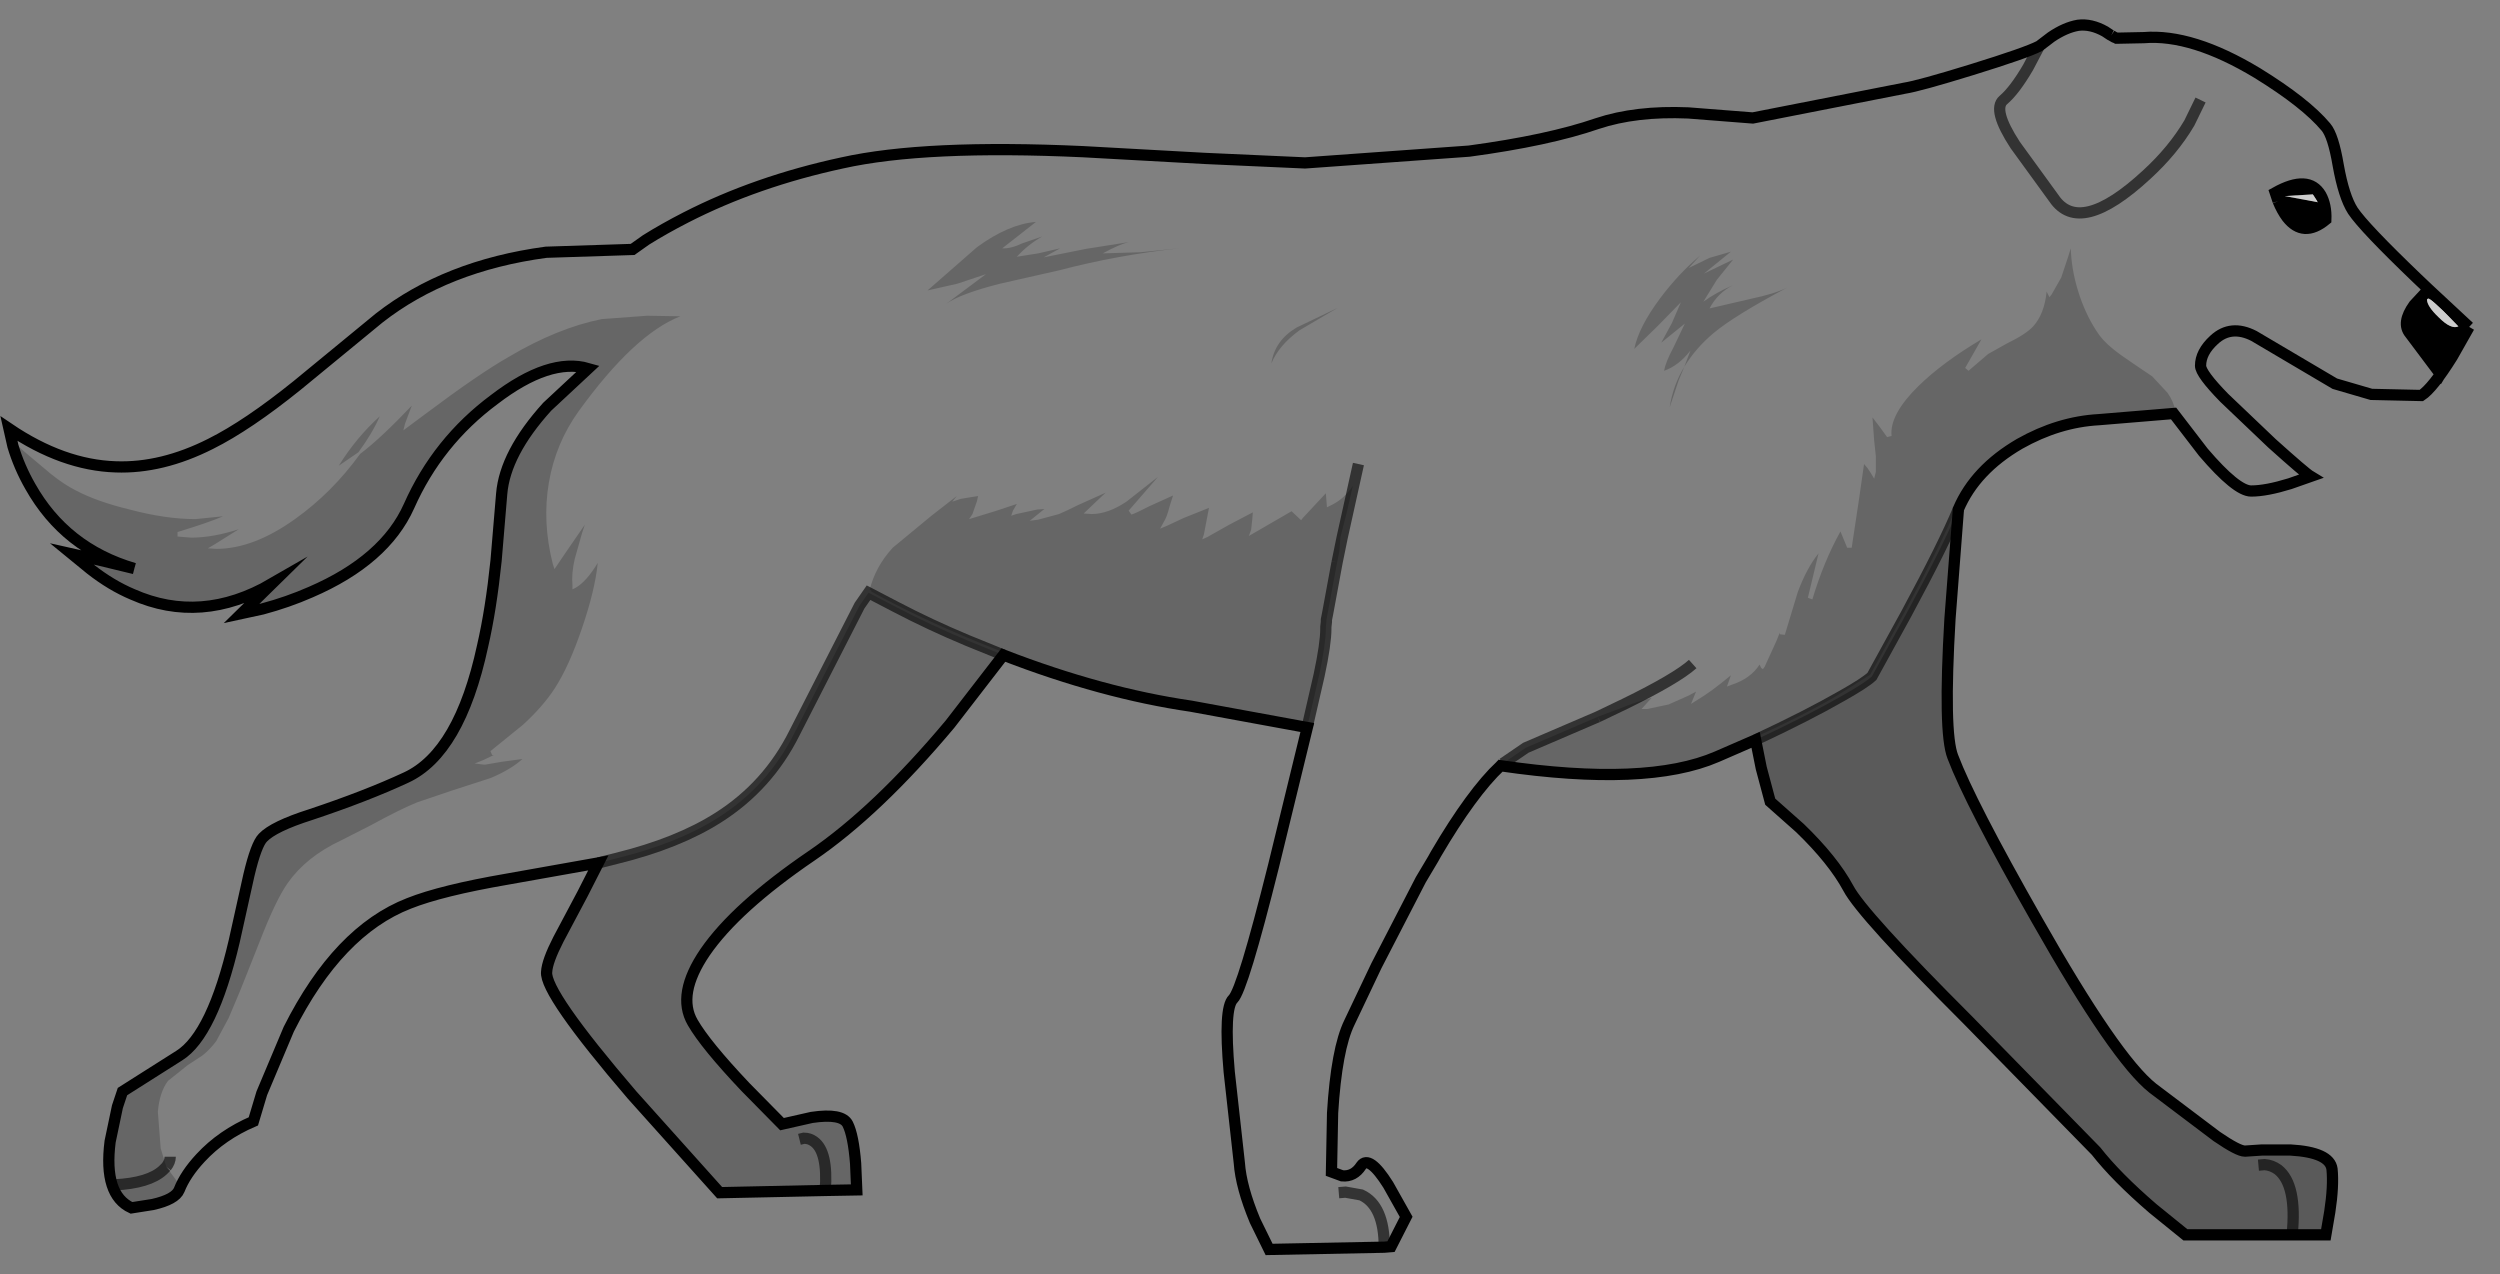 <?xml version="1.0" encoding="UTF-8" standalone="no"?>
<svg xmlns:xlink="http://www.w3.org/1999/xlink" height="113.4px" width="222.5px" xmlns="http://www.w3.org/2000/svg">
  <rect width="100%" height="100%" fill="#808080" stroke="none"/>
  <g transform="matrix(1.0, 0.0, 0.0, 1.0, 110.25, 56.7)">
    <path d="M64.05 -11.4 L63.3 -1.65 Q62.7 8.5 63.55 10.65 65.1 14.75 71.05 25.2 78.05 37.55 81.35 40.15 L87.05 44.45 Q88.95 45.75 89.55 45.75 L91.05 45.65 93.6 45.65 Q97.1 45.85 97.3 47.35 97.45 48.85 97.1 51.15 L96.75 53.2 93.75 53.2 84.25 53.2 81.35 50.85 Q78.1 48.05 76.3 45.75 L64.95 34.15 Q55.45 24.65 54.25 22.35 52.9 19.85 49.95 17.0 L47.3 14.65 46.5 11.65 46.0 9.15 Q50.6 7.0 53.65 5.25 55.7 4.1 56.35 3.5 L59.4 -2.05 Q62.75 -8.25 64.05 -11.4 M93.75 53.2 Q94.2 48.75 92.5 47.4 91.95 47.0 91.3 46.95 L90.75 47.0 91.3 46.95 Q91.95 47.0 92.5 47.4 94.2 48.75 93.75 53.2" fill="#000000" fill-opacity="0.298" fill-rule="evenodd" stroke="none"/>
    <path d="M-20.95 1.6 L-25.7 7.75 Q-32.15 15.45 -38.0 19.45 -44.75 24.05 -47.5 28.05 -50.05 31.8 -48.6 34.3 -47.45 36.3 -43.9 40.05 L-40.65 43.35 -38.0 42.75 Q-35.3 42.35 -34.8 43.35 -34.3 44.35 -34.1 46.85 L-34.0 49.2 -36.8 49.25 -46.2 49.45 -54.0 40.75 Q-61.8 31.65 -61.6 29.8 -61.55 28.85 -60.55 26.9 L-58.4 22.85 -57.0 20.1 -55.4 19.7 Q-49.9 18.35 -46.3 16.05 -41.9 13.25 -39.55 8.55 L-33.75 -2.8 -32.95 -3.95 -30.55 -2.7 Q-27.5 -1.1 -24.15 0.3 L-20.95 1.6 M39.65 -24.05 L40.2 -25.5 Q39.15 -24.15 37.85 -23.7 38.0 -24.5 38.7 -25.8 L39.7 -27.9 37.6 -26.2 38.55 -27.95 39.35 -29.8 37.3 -27.7 35.2 -25.65 Q35.6 -27.6 37.5 -30.15 39.15 -32.35 41.05 -33.95 L40.05 -32.85 41.9 -33.75 43.8 -34.3 41.4 -32.35 44.0 -33.6 42.55 -31.8 41.35 -29.85 Q42.45 -30.65 43.95 -31.3 42.6 -30.6 41.9 -29.25 L45.55 -30.1 Q47.7 -30.55 48.8 -31.1 44.1 -28.6 42.25 -27.05 40.65 -25.7 39.65 -24.05 L39.15 -22.85 38.35 -20.45 Q38.65 -22.4 39.65 -24.05 M5.15 -27.55 L8.8 -29.3 5.4 -27.3 Q3.55 -25.95 2.9 -24.35 3.2 -26.4 5.15 -27.55 M6.15 7.85 L2.25 7.05 -4.2 5.95 Q-13.0 4.65 -23.2 0.45 -28.55 -1.75 -32.7 -4.05 L-32.7 -4.15 -32.85 -4.2 Q-32.35 -6.25 -30.8 -7.95 L-27.35 -10.8 -25.1 -12.55 -25.5 -12.05 -24.75 -12.3 -23.85 -12.45 -23.2 -12.55 -23.3 -12.1 -23.7 -10.95 -24.0 -10.5 -23.5 -10.65 -21.55 -11.25 -19.75 -11.85 -20.1 -11.25 -20.25 -10.8 -19.8 -10.95 -17.95 -11.35 -17.3 -11.4 -18.6 -10.35 -17.85 -10.45 -16.0 -10.95 Q-15.4 -11.2 -14.3 -11.75 L-11.85 -12.85 -12.75 -12.0 -13.8 -11.0 -13.1 -10.95 Q-11.65 -10.95 -10.0 -12.05 L-7.2 -14.25 -7.5 -13.9 -9.8 -11.25 -9.55 -10.9 Q-9.1 -11.05 -7.95 -11.65 L-5.85 -12.6 -6.15 -11.65 Q-6.4 -10.65 -6.7 -10.2 L-7.0 -9.65 -6.4 -9.9 -4.9 -10.6 -2.65 -11.5 -2.9 -10.2 -3.1 -9.15 -3.25 -8.7 -2.8 -8.9 -0.85 -10.0 1.25 -11.1 1.2 -10.45 1.1 -9.55 0.9 -9.0 2.8 -10.1 4.7 -11.2 5.55 -10.4 5.7 -10.6 7.75 -12.8 7.85 -11.55 8.15 -11.7 Q9.35 -12.25 10.15 -13.45 L9.6 -11.05 9.05 -8.9 8.95 -7.6 8.75 -6.65 7.9 -2.05 7.8 -1.55 7.8 -1.35 7.75 -0.9 7.75 -0.75 Q7.75 0.6 7.15 3.4 L6.15 7.75 6.15 7.85 M31.95 7.1 L32.2 7.0 33.8 6.4 Q35.7 5.65 36.75 5.4 L35.85 6.4 36.35 6.4 38.25 6.0 40.05 5.2 40.7 4.85 40.25 5.95 40.8 5.6 Q42.0 4.9 43.8 3.4 L43.45 4.4 43.85 4.25 Q45.55 3.7 46.35 2.45 L46.5 2.75 46.65 2.85 46.8 2.65 47.85 0.35 48.15 -0.4 48.15 -0.25 48.6 -0.2 49.75 -4.0 Q50.55 -6.15 51.6 -7.45 L50.65 -3.5 51.05 -3.35 Q52.05 -6.7 53.55 -9.4 L54.15 -7.95 54.55 -7.95 55.2 -12.25 55.65 -15.4 55.95 -15.05 56.25 -14.6 56.55 -14.1 56.7 -14.7 56.7 -16.1 56.55 -17.5 56.4 -19.55 57.05 -18.7 57.7 -17.8 58.1 -17.9 Q57.9 -19.8 60.5 -22.35 62.65 -24.45 66.1 -26.5 L64.65 -23.95 64.95 -23.7 66.7 -25.2 68.4 -26.15 Q70.05 -26.95 70.7 -27.65 71.7 -28.75 71.9 -30.75 L72.15 -30.25 72.35 -30.5 73.2 -32.0 73.8 -33.8 74.05 -34.6 Q74.1 -32.75 74.7 -30.8 75.3 -28.85 76.3 -27.3 76.85 -26.4 77.8 -25.65 78.4 -25.15 79.6 -24.35 L81.3 -23.2 82.65 -21.75 Q83.2 -21.0 83.4 -20.0 L83.3 -20.1 83.15 -20.1 76.55 -19.6 Q73.05 -19.35 69.65 -17.5 65.45 -15.2 63.85 -11.5 62.6 -8.45 59.4 -2.5 L56.2 3.35 53.1 5.3 Q49.05 7.65 42.45 10.45 38.75 12.05 33.0 12.05 L23.5 11.25 25.55 9.85 31.95 7.1 M-98.3 -6.1 L-98.25 -6.3 Q-103.1 -7.75 -106.1 -11.6 -108.05 -14.1 -108.95 -17.25 L-107.9 -16.35 -105.7 -14.5 Q-104.5 -13.55 -103.5 -13.05 -101.6 -12.05 -98.7 -11.35 -95.5 -10.5 -92.85 -10.5 L-90.4 -10.75 Q-91.65 -10.2 -94.45 -9.35 L-94.45 -8.95 -93.25 -8.85 Q-91.3 -8.85 -89.0 -9.6 L-91.15 -8.25 -91.75 -7.9 -91.0 -7.85 Q-87.7 -7.85 -84.0 -10.5 -80.7 -12.85 -78.2 -16.3 -76.35 -17.7 -73.6 -20.6 L-74.2 -19.0 -74.35 -18.4 -72.4 -19.85 Q-67.6 -23.45 -64.95 -24.95 -60.65 -27.5 -56.7 -28.3 L-52.65 -28.6 -49.7 -28.55 Q-53.8 -26.95 -58.75 -20.1 -60.8 -17.25 -61.4 -13.75 -62.0 -10.25 -61.05 -6.5 L-60.9 -6.05 -59.85 -7.6 -58.2 -10.0 -58.45 -9.25 -59.1 -6.95 Q-59.4 -5.65 -59.3 -4.6 L-59.3 -4.25 -59.0 -4.4 Q-58.05 -4.95 -57.05 -6.6 -57.3 -4.15 -58.45 -0.8 -59.6 2.6 -60.9 4.6 -61.95 6.2 -63.7 7.8 L-66.6 10.15 -66.45 10.5 -66.3 10.5 -67.25 10.95 -68.0 11.25 -67.2 11.35 -67.05 11.35 -65.6 11.1 -63.75 10.85 Q-64.8 11.8 -66.6 12.55 L-70.0 13.65 -73.1 14.7 Q-74.5 15.25 -77.25 16.75 L-79.9 18.1 Q-83.0 19.55 -84.65 21.9 -85.7 23.4 -87.1 27.0 L-88.25 29.9 -88.95 31.65 -89.9 33.9 -91.0 35.95 Q-91.55 36.7 -92.25 37.25 L-93.55 38.1 -95.3 39.5 Q-96.05 40.5 -96.2 42.25 L-95.95 45.5 -95.45 47.15 -94.3 48.7 -94.5 49.1 Q-94.75 49.75 -96.25 50.2 L-98.5 50.55 Q-99.6 50.05 -100.05 48.75 -100.5 47.4 -100.25 45.2 -100.0 42.85 -99.2 40.55 L-94.2 37.4 Q-92.05 36.05 -90.5 31.75 -89.65 29.3 -88.45 23.8 L-87.6 20.1 Q-87.15 18.4 -86.7 18.0 -86.1 17.35 -84.9 16.85 -84.2 16.5 -82.2 15.9 L-78.7 14.7 -74.05 12.7 Q-69.55 10.65 -67.45 2.4 -66.25 -2.25 -65.55 -10.85 L-65.4 -12.7 Q-65.1 -16.25 -61.45 -20.3 L-57.8 -23.7 -57.45 -23.95 -57.85 -24.1 -59.3 -24.3 Q-63.0 -24.3 -67.4 -20.55 -71.75 -16.85 -74.05 -11.75 -75.9 -7.6 -81.2 -4.9 -84.4 -3.25 -88.1 -2.45 L-85.9 -4.6 -86.2 -4.95 Q-89.75 -2.85 -93.25 -2.85 -96.4 -2.85 -99.4 -4.5 -101.05 -5.35 -103.0 -7.0 L-98.35 -5.85 -98.3 -6.1 M-17.85 -34.15 L-15.9 -34.6 -17.35 -33.8 -13.6 -34.55 -9.8 -35.15 Q-10.65 -34.95 -12.1 -34.15 L-8.75 -34.25 -5.3 -34.6 Q-10.8 -34.0 -15.95 -32.65 L-21.25 -31.45 Q-24.8 -30.55 -26.05 -29.65 L-22.5 -32.3 -25.05 -31.45 -27.7 -30.85 -23.3 -34.7 Q-20.5 -36.75 -18.05 -36.95 L-21.05 -34.6 Q-20.3 -34.55 -19.25 -35.05 L-17.5 -35.65 Q-18.8 -34.9 -19.75 -33.85 L-17.85 -34.15 M-76.45 -19.65 Q-77.1 -18.15 -78.35 -16.45 L-80.1 -15.25 Q-78.55 -17.75 -76.45 -19.65 M-95.45 47.15 L-95.75 47.45 Q-97.0 48.6 -100.05 48.75 -97.0 48.6 -95.75 47.45 L-95.45 47.15 M-39.1 44.7 L-38.7 44.6 Q-38.2 44.6 -37.8 44.9 -36.55 45.8 -36.8 49.25 -36.55 45.8 -37.8 44.9 -38.2 44.6 -38.7 44.6 L-39.1 44.7" fill="#000000" fill-opacity="0.2" fill-rule="evenodd" stroke="none"/>
    <path d="M71.25 -52.6 L72.3 -53.4 Q73.55 -54.25 74.7 -54.45 75.85 -54.6 77.1 -53.9 L77.55 -53.6 77.65 -53.55 77.95 -53.3 78.15 -53.3 80.55 -53.35 Q84.85 -53.7 90.65 -50.2 94.95 -47.55 96.75 -45.4 97.4 -44.65 97.85 -42.0 98.35 -39.2 99.15 -37.95 100.15 -36.45 104.9 -31.9 L105.9 -30.95 104.6 -29.55 Q103.45 -27.95 104.25 -27.0 L106.95 -23.4 109.5 -27.6 108.0 -24.95 Q106.25 -22.15 105.25 -21.5 L100.8 -21.6 97.55 -22.55 90.35 -26.8 Q88.3 -27.85 86.8 -26.45 85.6 -25.35 85.6 -24.15 85.6 -23.45 87.7 -21.3 L91.95 -17.25 Q94.9 -14.6 95.4 -14.3 L93.55 -13.65 Q91.45 -13.0 90.1 -13.0 88.8 -13.0 85.85 -16.45 L83.2 -19.9 76.55 -19.35 Q72.95 -19.15 69.5 -17.2 65.55 -14.9 64.05 -11.4 62.75 -8.25 59.4 -2.05 L56.35 3.5 Q55.7 4.1 53.65 5.25 50.6 7.0 46.0 9.15 L42.55 10.65 Q36.3 13.35 23.3 11.45 20.75 13.85 17.55 19.3 L17.3 19.75 16.2 21.6 12.25 29.25 9.85 34.3 Q8.7 36.65 8.35 42.35 L8.25 47.6 9.2 47.95 Q10.25 48.05 10.9 47.05 11.6 46.05 13.3 48.75 L14.9 51.6 13.55 54.25 12.95 54.3 2.7 54.5 1.45 51.95 Q0.2 48.95 0.05 46.8 L-0.85 38.7 Q-1.35 33.0 -0.5 32.2 0.35 31.35 3.1 20.35 L6.1 8.05 -4.25 6.15 Q-12.15 5.0 -20.95 1.6 L-24.15 0.3 Q-27.5 -1.1 -30.55 -2.7 L-32.95 -3.95 -33.75 -2.8 -39.55 8.55 Q-41.9 13.25 -46.3 16.05 -49.9 18.35 -55.4 19.7 L-57.0 20.1 -65.15 21.55 Q-70.95 22.55 -73.85 23.7 -80.15 26.15 -84.55 34.9 L-86.95 40.6 -87.7 43.1 Q-90.5 44.3 -92.4 46.35 -93.75 47.8 -94.3 49.2 -94.65 50.05 -96.65 50.5 L-98.55 50.8 Q-101.05 49.65 -100.45 44.9 L-99.8 41.8 -99.35 40.45 -94.3 37.25 Q-91.35 35.4 -89.4 27.05 L-88.1 21.2 Q-87.45 18.45 -86.85 17.85 -85.9 16.85 -82.6 15.8 -77.65 14.15 -74.1 12.5 -69.35 10.3 -67.3 0.8 -66.55 -2.45 -66.1 -6.8 L-65.6 -12.75 Q-65.3 -16.35 -61.55 -20.5 L-57.9 -23.9 Q-61.35 -24.9 -66.25 -21.15 -71.3 -17.4 -73.85 -11.65 -76.0 -6.85 -82.6 -4.0 -84.65 -3.1 -86.9 -2.5 L-88.75 -2.1 -86.05 -4.75 Q-92.35 -1.1 -98.45 -3.8 -100.35 -4.6 -102.2 -6.05 L-103.85 -7.4 -101.4 -6.85 -98.3 -6.1 Q-104.45 -7.9 -107.55 -13.4 -108.55 -15.15 -109.1 -17.0 L-109.45 -18.55 Q-104.65 -15.3 -99.95 -15.15 -95.85 -15.0 -91.5 -17.2 -88.2 -18.85 -83.8 -22.4 L-76.5 -28.4 Q-70.55 -33.05 -61.65 -34.25 L-53.95 -34.5 -52.75 -35.35 Q-51.15 -36.35 -49.2 -37.35 -42.95 -40.55 -35.3 -42.2 -27.9 -43.85 -13.85 -43.2 L-3.0 -42.6 5.9 -42.2 20.5 -43.25 Q27.55 -44.2 31.9 -45.7 35.35 -46.85 40.0 -46.65 L45.75 -46.2 59.25 -48.85 Q60.55 -49.05 65.25 -50.5 70.1 -52.0 71.25 -52.6 L70.25 -50.7 Q69.05 -48.65 68.05 -47.8 67.05 -46.95 69.1 -43.8 L72.55 -39.05 Q74.85 -35.65 80.8 -41.15 83.15 -43.3 84.6 -45.75 L85.6 -47.8 84.6 -45.75 Q83.15 -43.3 80.8 -41.15 74.85 -35.65 72.55 -39.05 L69.1 -43.8 Q67.05 -46.95 68.05 -47.8 69.05 -48.65 70.25 -50.7 L71.25 -52.6 M39.65 -24.05 Q38.65 -22.4 38.35 -20.45 L39.15 -22.85 39.65 -24.05 Q40.65 -25.7 42.25 -27.05 44.1 -28.6 48.8 -31.1 47.7 -30.55 45.55 -30.1 L41.9 -29.25 Q42.6 -30.6 43.95 -31.3 42.45 -30.65 41.35 -29.85 L42.55 -31.8 44.0 -33.6 41.4 -32.35 43.8 -34.3 41.9 -33.75 40.05 -32.85 41.05 -33.95 Q39.15 -32.35 37.5 -30.15 35.6 -27.6 35.2 -25.65 L37.3 -27.7 39.35 -29.8 38.55 -27.95 37.6 -26.2 39.7 -27.9 38.7 -25.8 Q38.0 -24.5 37.85 -23.7 39.15 -24.15 40.2 -25.5 L39.65 -24.05 M5.15 -27.55 Q3.2 -26.4 2.9 -24.35 3.55 -25.95 5.4 -27.3 L8.8 -29.3 5.15 -27.55 M10.65 -15.4 L9.2 -8.85 8.75 -6.65 9.2 -8.85 10.65 -15.4 M8.75 -6.65 L8.95 -7.6 9.05 -8.9 9.6 -11.05 10.15 -13.45 Q9.35 -12.25 8.15 -11.7 L7.85 -11.55 7.75 -12.8 5.7 -10.6 5.55 -10.4 4.7 -11.2 2.8 -10.1 0.9 -9.0 1.1 -9.55 1.2 -10.45 1.25 -11.1 -0.85 -10.0 -2.8 -8.9 -3.25 -8.7 -3.1 -9.15 -2.9 -10.2 -2.65 -11.5 -4.9 -10.6 -6.4 -9.9 -7.0 -9.65 -6.7 -10.2 Q-6.4 -10.65 -6.15 -11.65 L-5.85 -12.6 -7.95 -11.65 Q-9.1 -11.05 -9.55 -10.9 L-9.8 -11.25 -7.5 -13.9 -7.2 -14.25 -10.0 -12.05 Q-11.65 -10.95 -13.1 -10.95 L-13.8 -11.0 -12.75 -12.0 -11.85 -12.85 -14.3 -11.75 Q-15.4 -11.2 -16.0 -10.95 L-17.85 -10.45 -18.6 -10.35 -17.3 -11.4 -17.95 -11.35 -19.8 -10.95 -20.25 -10.8 -20.1 -11.25 -19.75 -11.85 -21.55 -11.25 -23.5 -10.65 -24.0 -10.5 -23.7 -10.95 -23.3 -12.1 -23.2 -12.55 -23.85 -12.45 -24.75 -12.3 -25.5 -12.05 -25.1 -12.55 -27.35 -10.8 -30.8 -7.95 Q-32.35 -6.25 -32.85 -4.2 L-32.7 -4.15 -32.7 -4.05 Q-28.55 -1.75 -23.2 0.45 -13.0 4.65 -4.2 5.95 L2.25 7.05 6.15 7.85 6.15 7.75 7.15 3.4 Q7.75 0.6 7.75 -0.75 L7.75 -0.9 7.8 -1.35 7.8 -1.55 7.9 -2.05 8.75 -6.65 M6.1 8.05 L6.15 7.85 6.1 8.05 M23.5 11.25 L33.0 12.05 Q38.75 12.05 42.45 10.45 49.05 7.65 53.1 5.3 L56.2 3.35 59.4 -2.5 Q62.6 -8.45 63.85 -11.5 65.45 -15.2 69.65 -17.5 73.05 -19.35 76.55 -19.6 L83.15 -20.1 83.3 -20.1 83.4 -20.0 Q83.2 -21.0 82.65 -21.75 L81.3 -23.2 79.6 -24.35 Q78.4 -25.15 77.8 -25.65 76.85 -26.4 76.3 -27.3 75.3 -28.85 74.7 -30.8 74.1 -32.75 74.05 -34.6 L73.8 -33.8 73.2 -32.0 72.35 -30.5 72.15 -30.25 71.9 -30.75 Q71.7 -28.75 70.7 -27.65 70.05 -26.95 68.4 -26.15 L66.7 -25.2 64.95 -23.7 64.65 -23.95 66.1 -26.5 Q62.65 -24.45 60.5 -22.35 57.9 -19.8 58.1 -17.9 L57.7 -17.8 57.05 -18.7 56.4 -19.55 56.55 -17.5 56.7 -16.1 56.7 -14.7 56.55 -14.1 56.25 -14.6 55.95 -15.05 55.65 -15.4 55.2 -12.25 54.55 -7.95 54.15 -7.95 53.55 -9.4 Q52.05 -6.7 51.05 -3.35 L50.65 -3.5 51.6 -7.45 Q50.55 -6.15 49.75 -4.0 L48.6 -0.2 48.15 -0.25 48.15 -0.4 47.85 0.35 46.8 2.65 46.65 2.85 46.5 2.75 46.35 2.45 Q45.55 3.7 43.85 4.25 L43.45 4.4 43.8 3.4 Q42.0 4.9 40.8 5.6 L40.25 5.95 40.7 4.85 40.05 5.2 38.25 6.0 36.35 6.4 35.85 6.4 36.75 5.4 Q35.7 5.65 33.8 6.4 L32.2 7.0 31.95 7.1 34.35 5.95 Q38.95 3.7 40.4 2.4 38.95 3.7 34.35 5.95 L31.95 7.1 25.55 9.85 23.5 11.25 23.3 11.45 23.5 11.25 M92.5 -38.8 Q92.85 -37.95 93.3 -37.35 94.75 -35.5 96.75 -37.15 96.8 -38.45 96.3 -39.35 95.2 -41.2 92.25 -39.55 L92.5 -38.8 M8.9 49.45 L9.5 49.4 10.9 49.65 Q12.95 50.6 12.95 54.3 12.95 50.6 10.9 49.65 L9.5 49.4 8.9 49.45 M-95.45 47.15 L-95.95 45.5 -96.2 42.25 Q-96.05 40.5 -95.3 39.5 L-93.55 38.1 -92.25 37.25 Q-91.55 36.7 -91.0 35.95 L-89.9 33.9 -88.95 31.65 -88.25 29.9 -87.1 27.0 Q-85.7 23.4 -84.65 21.9 -83.0 19.55 -79.9 18.1 L-77.25 16.75 Q-74.5 15.25 -73.1 14.7 L-70.0 13.65 -66.6 12.55 Q-64.8 11.8 -63.75 10.85 L-65.6 11.1 -67.05 11.35 -67.2 11.35 -68.0 11.25 -67.25 10.95 -66.3 10.5 -66.45 10.5 -66.6 10.15 -63.7 7.8 Q-61.95 6.2 -60.9 4.6 -59.6 2.6 -58.45 -0.8 -57.3 -4.15 -57.05 -6.6 -58.05 -4.95 -59.0 -4.4 L-59.3 -4.25 -59.3 -4.6 Q-59.4 -5.65 -59.1 -6.95 L-58.45 -9.25 -58.2 -10.0 -59.85 -7.6 -60.9 -6.05 -61.05 -6.5 Q-62.0 -10.25 -61.4 -13.75 -60.8 -17.25 -58.75 -20.1 -53.8 -26.95 -49.7 -28.55 L-52.65 -28.6 -56.7 -28.3 Q-60.65 -27.5 -64.95 -24.95 -67.6 -23.45 -72.4 -19.85 L-74.35 -18.4 -74.2 -19.0 -73.6 -20.6 Q-76.35 -17.7 -78.2 -16.3 -80.7 -12.85 -84.0 -10.5 -87.7 -7.85 -91.0 -7.85 L-91.75 -7.9 -91.15 -8.25 -89.0 -9.6 Q-91.3 -8.85 -93.25 -8.85 L-94.45 -8.95 -94.45 -9.35 Q-91.65 -10.2 -90.4 -10.75 L-92.85 -10.5 Q-95.5 -10.5 -98.7 -11.35 -101.6 -12.05 -103.5 -13.05 -104.5 -13.55 -105.7 -14.5 L-107.9 -16.35 -108.95 -17.25 Q-108.05 -14.1 -106.1 -11.6 -103.1 -7.75 -98.25 -6.3 L-98.3 -6.1 -98.35 -5.85 -103.0 -7.0 Q-101.05 -5.35 -99.4 -4.5 -96.4 -2.85 -93.25 -2.85 -89.75 -2.85 -86.2 -4.95 L-85.9 -4.6 -88.1 -2.45 Q-84.4 -3.25 -81.2 -4.9 -75.9 -7.6 -74.05 -11.75 -71.75 -16.85 -67.4 -20.55 -63.0 -24.3 -59.3 -24.3 L-57.85 -24.1 -57.45 -23.95 -57.8 -23.7 -61.45 -20.3 Q-65.1 -16.25 -65.4 -12.7 L-65.55 -10.85 Q-66.25 -2.25 -67.45 2.4 -69.55 10.65 -74.05 12.7 L-78.7 14.7 -82.2 15.9 Q-84.2 16.5 -84.9 16.85 -86.1 17.35 -86.7 18.0 -87.15 18.4 -87.6 20.1 L-88.45 23.8 Q-89.65 29.3 -90.5 31.75 -92.05 36.05 -94.2 37.4 L-99.2 40.55 Q-100.0 42.85 -100.25 45.2 -100.5 47.4 -100.05 48.75 -99.6 50.05 -98.5 50.55 L-96.25 50.2 Q-94.75 49.75 -94.5 49.1 L-94.3 48.7 -95.45 47.15 Q-95.1 46.7 -95.1 46.25 -95.1 46.7 -95.45 47.15 M-76.45 -19.65 Q-78.55 -17.75 -80.1 -15.25 L-78.35 -16.45 Q-77.1 -18.15 -76.45 -19.65 M-17.85 -34.15 L-19.75 -33.85 Q-18.8 -34.9 -17.5 -35.65 L-19.25 -35.05 Q-20.3 -34.55 -21.05 -34.6 L-18.05 -36.95 Q-20.5 -36.75 -23.3 -34.7 L-27.7 -30.85 -25.05 -31.45 -22.5 -32.3 -26.05 -29.65 Q-24.8 -30.55 -21.25 -31.45 L-15.95 -32.65 Q-10.8 -34.0 -5.3 -34.6 L-8.75 -34.25 -12.1 -34.15 Q-10.65 -34.95 -9.8 -35.15 L-13.6 -34.55 -17.35 -33.8 -15.9 -34.6 -17.85 -34.15" fill="#ffffff" fill-opacity="0.0" fill-rule="evenodd" stroke="none"/>
    <path d="M105.9 -30.95 L109.5 -27.6 106.95 -23.4 104.25 -27.0 Q103.45 -27.95 104.6 -29.55 L105.9 -30.95 M108.55 -27.65 L107.15 -29.1 Q105.75 -30.45 105.75 -30.05 105.75 -29.45 106.8 -28.45 107.9 -27.35 108.55 -27.65 M92.5 -38.8 L92.25 -39.55 Q95.2 -41.2 96.3 -39.35 96.8 -38.45 96.75 -37.15 94.75 -35.5 93.3 -37.35 92.85 -37.95 92.5 -38.8 M93.1 -39.25 L96.05 -38.7 95.6 -39.4 93.1 -39.25" fill="#000000" fill-rule="evenodd" stroke="none"/>
    <path d="M108.55 -27.65 Q107.9 -27.35 106.8 -28.45 105.75 -29.45 105.75 -30.05 105.75 -30.45 107.15 -29.1 L108.55 -27.65 M93.1 -39.25 L95.6 -39.4 96.05 -38.7 93.1 -39.25" fill="#ffffff" fill-opacity="0.6" fill-rule="evenodd" stroke="none"/>
    <path d="M77.65 -53.55 L77.55 -53.6 77.1 -53.9 Q75.85 -54.6 74.7 -54.45 73.55 -54.25 72.3 -53.4 L71.25 -52.6 Q70.1 -52.0 65.25 -50.5 60.55 -49.05 59.25 -48.85 L45.75 -46.2 40.0 -46.65 Q35.35 -46.85 31.9 -45.7 27.55 -44.2 20.5 -43.25 L5.9 -42.2 -3.0 -42.6 -13.85 -43.2 Q-27.9 -43.85 -35.3 -42.2 -42.95 -40.55 -49.2 -37.35 -51.15 -36.35 -52.75 -35.35 L-53.95 -34.5 -61.65 -34.25 Q-70.55 -33.05 -76.5 -28.4 L-83.8 -22.4 Q-88.2 -18.85 -91.5 -17.2 -95.85 -15.0 -99.95 -15.15 -104.65 -15.3 -109.45 -18.55 L-109.1 -17.0 Q-108.55 -15.15 -107.55 -13.4 -104.45 -7.9 -98.3 -6.1 L-101.4 -6.85 -103.85 -7.4 -102.2 -6.05 Q-100.35 -4.6 -98.45 -3.8 -92.35 -1.1 -86.05 -4.75 L-88.75 -2.1 -86.9 -2.5 Q-84.65 -3.1 -82.6 -4.0 -76.0 -6.85 -73.85 -11.65 -71.3 -17.4 -66.25 -21.15 -61.35 -24.9 -57.9 -23.9 L-61.55 -20.5 Q-65.3 -16.35 -65.6 -12.75 L-66.1 -6.8 Q-66.55 -2.45 -67.3 0.8 -69.35 10.3 -74.1 12.5 -77.65 14.15 -82.6 15.8 -85.9 16.85 -86.85 17.85 -87.45 18.45 -88.1 21.2 L-89.4 27.05 Q-91.35 35.4 -94.3 37.25 L-99.35 40.45 -99.8 41.8 -100.45 44.9 Q-101.05 49.65 -98.55 50.8 L-96.65 50.5 Q-94.65 50.05 -94.3 49.2 -93.75 47.8 -92.4 46.35 -90.5 44.3 -87.7 43.1 L-86.95 40.6 -84.55 34.9 Q-80.15 26.15 -73.85 23.7 -70.95 22.55 -65.15 21.55 L-57.0 20.1 -58.4 22.85 -60.55 26.9 Q-61.55 28.85 -61.6 29.8 -61.8 31.65 -54.0 40.75 L-46.2 49.45 -36.8 49.25 -34.0 49.2 -34.1 46.85 Q-34.3 44.35 -34.8 43.35 -35.3 42.35 -38.0 42.75 L-40.65 43.35 -43.9 40.05 Q-47.45 36.3 -48.6 34.3 -50.05 31.8 -47.5 28.05 -44.75 24.05 -38.0 19.45 -32.15 15.45 -25.7 7.75 L-20.95 1.6 Q-12.15 5.0 -4.25 6.15 L6.1 8.05 3.1 20.35 Q0.35 31.35 -0.5 32.2 -1.35 33.0 -0.85 38.7 L0.05 46.8 Q0.2 48.95 1.45 51.95 L2.7 54.5 12.95 54.3 13.55 54.25 14.9 51.6 13.3 48.75 Q11.6 46.05 10.9 47.05 10.25 48.05 9.2 47.95 L8.25 47.6 8.35 42.35 Q8.7 36.65 9.85 34.3 L12.25 29.25 16.2 21.6 17.3 19.75 17.55 19.3 Q20.75 13.85 23.3 11.45 36.3 13.35 42.55 10.65 L46.0 9.15 46.5 11.65 47.3 14.65 49.95 17.0 Q52.9 19.85 54.25 22.35 55.45 24.65 64.95 34.15 L76.3 45.75 Q78.1 48.05 81.35 50.85 L84.25 53.2 93.75 53.2 96.75 53.2 97.1 51.15 Q97.45 48.85 97.3 47.35 97.1 45.85 93.6 45.65 L91.05 45.65 89.55 45.75 Q88.95 45.75 87.05 44.45 L81.35 40.15 Q78.05 37.55 71.05 25.2 65.1 14.75 63.55 10.65 62.7 8.5 63.3 -1.65 L64.05 -11.4 Q65.55 -14.9 69.5 -17.2 72.95 -19.15 76.55 -19.35 L83.2 -19.9 85.85 -16.45 Q88.8 -13.0 90.1 -13.0 91.45 -13.0 93.55 -13.65 L95.4 -14.3 Q94.9 -14.6 91.95 -17.25 L87.7 -21.3 Q85.6 -23.45 85.6 -24.15 85.6 -25.35 86.8 -26.45 88.3 -27.85 90.35 -26.8 L97.55 -22.55 100.8 -21.6 105.25 -21.5 Q106.25 -22.15 108.0 -24.95 L109.5 -27.6 106.95 -23.4 104.25 -27.0 Q103.45 -27.95 104.6 -29.55 L105.9 -30.95 109.5 -27.6 M78.15 -53.3 Q77.95 -53.35 77.65 -53.55 M77.95 -53.3 L78.15 -53.3 80.55 -53.35 Q84.85 -53.7 90.65 -50.2 94.95 -47.55 96.75 -45.4 97.4 -44.65 97.85 -42.0 98.35 -39.2 99.15 -37.95 100.15 -36.45 104.9 -31.9 L105.9 -30.95 M6.15 7.85 L6.1 8.05 M23.5 11.25 L23.3 11.45 M92.5 -38.8 Q92.85 -37.95 93.3 -37.35 94.75 -35.5 96.75 -37.15 96.8 -38.45 96.3 -39.35 95.2 -41.2 92.25 -39.55 L92.5 -38.8" fill="none" stroke="#000000" stroke-linecap="butt" stroke-linejoin="miter-clip" stroke-miterlimit="10.0" stroke-width="1.0"/>
    <path d="M71.25 -52.6 L70.25 -50.7 Q69.05 -48.65 68.05 -47.8 67.05 -46.95 69.1 -43.8 L72.55 -39.05 Q74.85 -35.65 80.8 -41.15 83.15 -43.3 84.6 -45.75 L85.6 -47.8 M8.75 -6.65 L9.2 -8.85 10.65 -15.4 M8.75 -6.65 L7.9 -2.05 7.8 -1.55 7.8 -1.35 7.75 -0.9 7.75 -0.75 Q7.75 0.6 7.15 3.4 L6.15 7.75 6.15 7.85 M46.0 9.15 Q50.6 7.0 53.65 5.25 55.7 4.1 56.35 3.5 L59.4 -2.05 Q62.75 -8.25 64.05 -11.4 M90.75 47.0 L91.3 46.95 Q91.95 47.0 92.5 47.4 94.2 48.75 93.75 53.2 M31.95 7.1 L34.35 5.95 Q38.95 3.7 40.4 2.4 M23.5 11.25 L25.55 9.85 31.95 7.1 M12.95 54.3 Q12.95 50.6 10.9 49.65 L9.5 49.4 8.9 49.45 M-95.45 47.15 Q-95.1 46.7 -95.1 46.25 M-57.0 20.1 L-55.4 19.7 Q-49.9 18.35 -46.3 16.05 -41.9 13.25 -39.55 8.55 L-33.75 -2.8 -32.95 -3.95 -30.55 -2.7 Q-27.5 -1.1 -24.15 0.3 L-20.95 1.6 M-36.8 49.25 Q-36.55 45.8 -37.8 44.9 -38.2 44.6 -38.7 44.6 L-39.1 44.7 M-100.05 48.75 Q-97.0 48.6 -95.75 47.45 L-95.45 47.15" fill="none" stroke="#000000" stroke-linecap="butt" stroke-linejoin="miter-clip" stroke-miterlimit="10.0" stroke-opacity="0.6" stroke-width="1.0"/>
  </g>
</svg>
